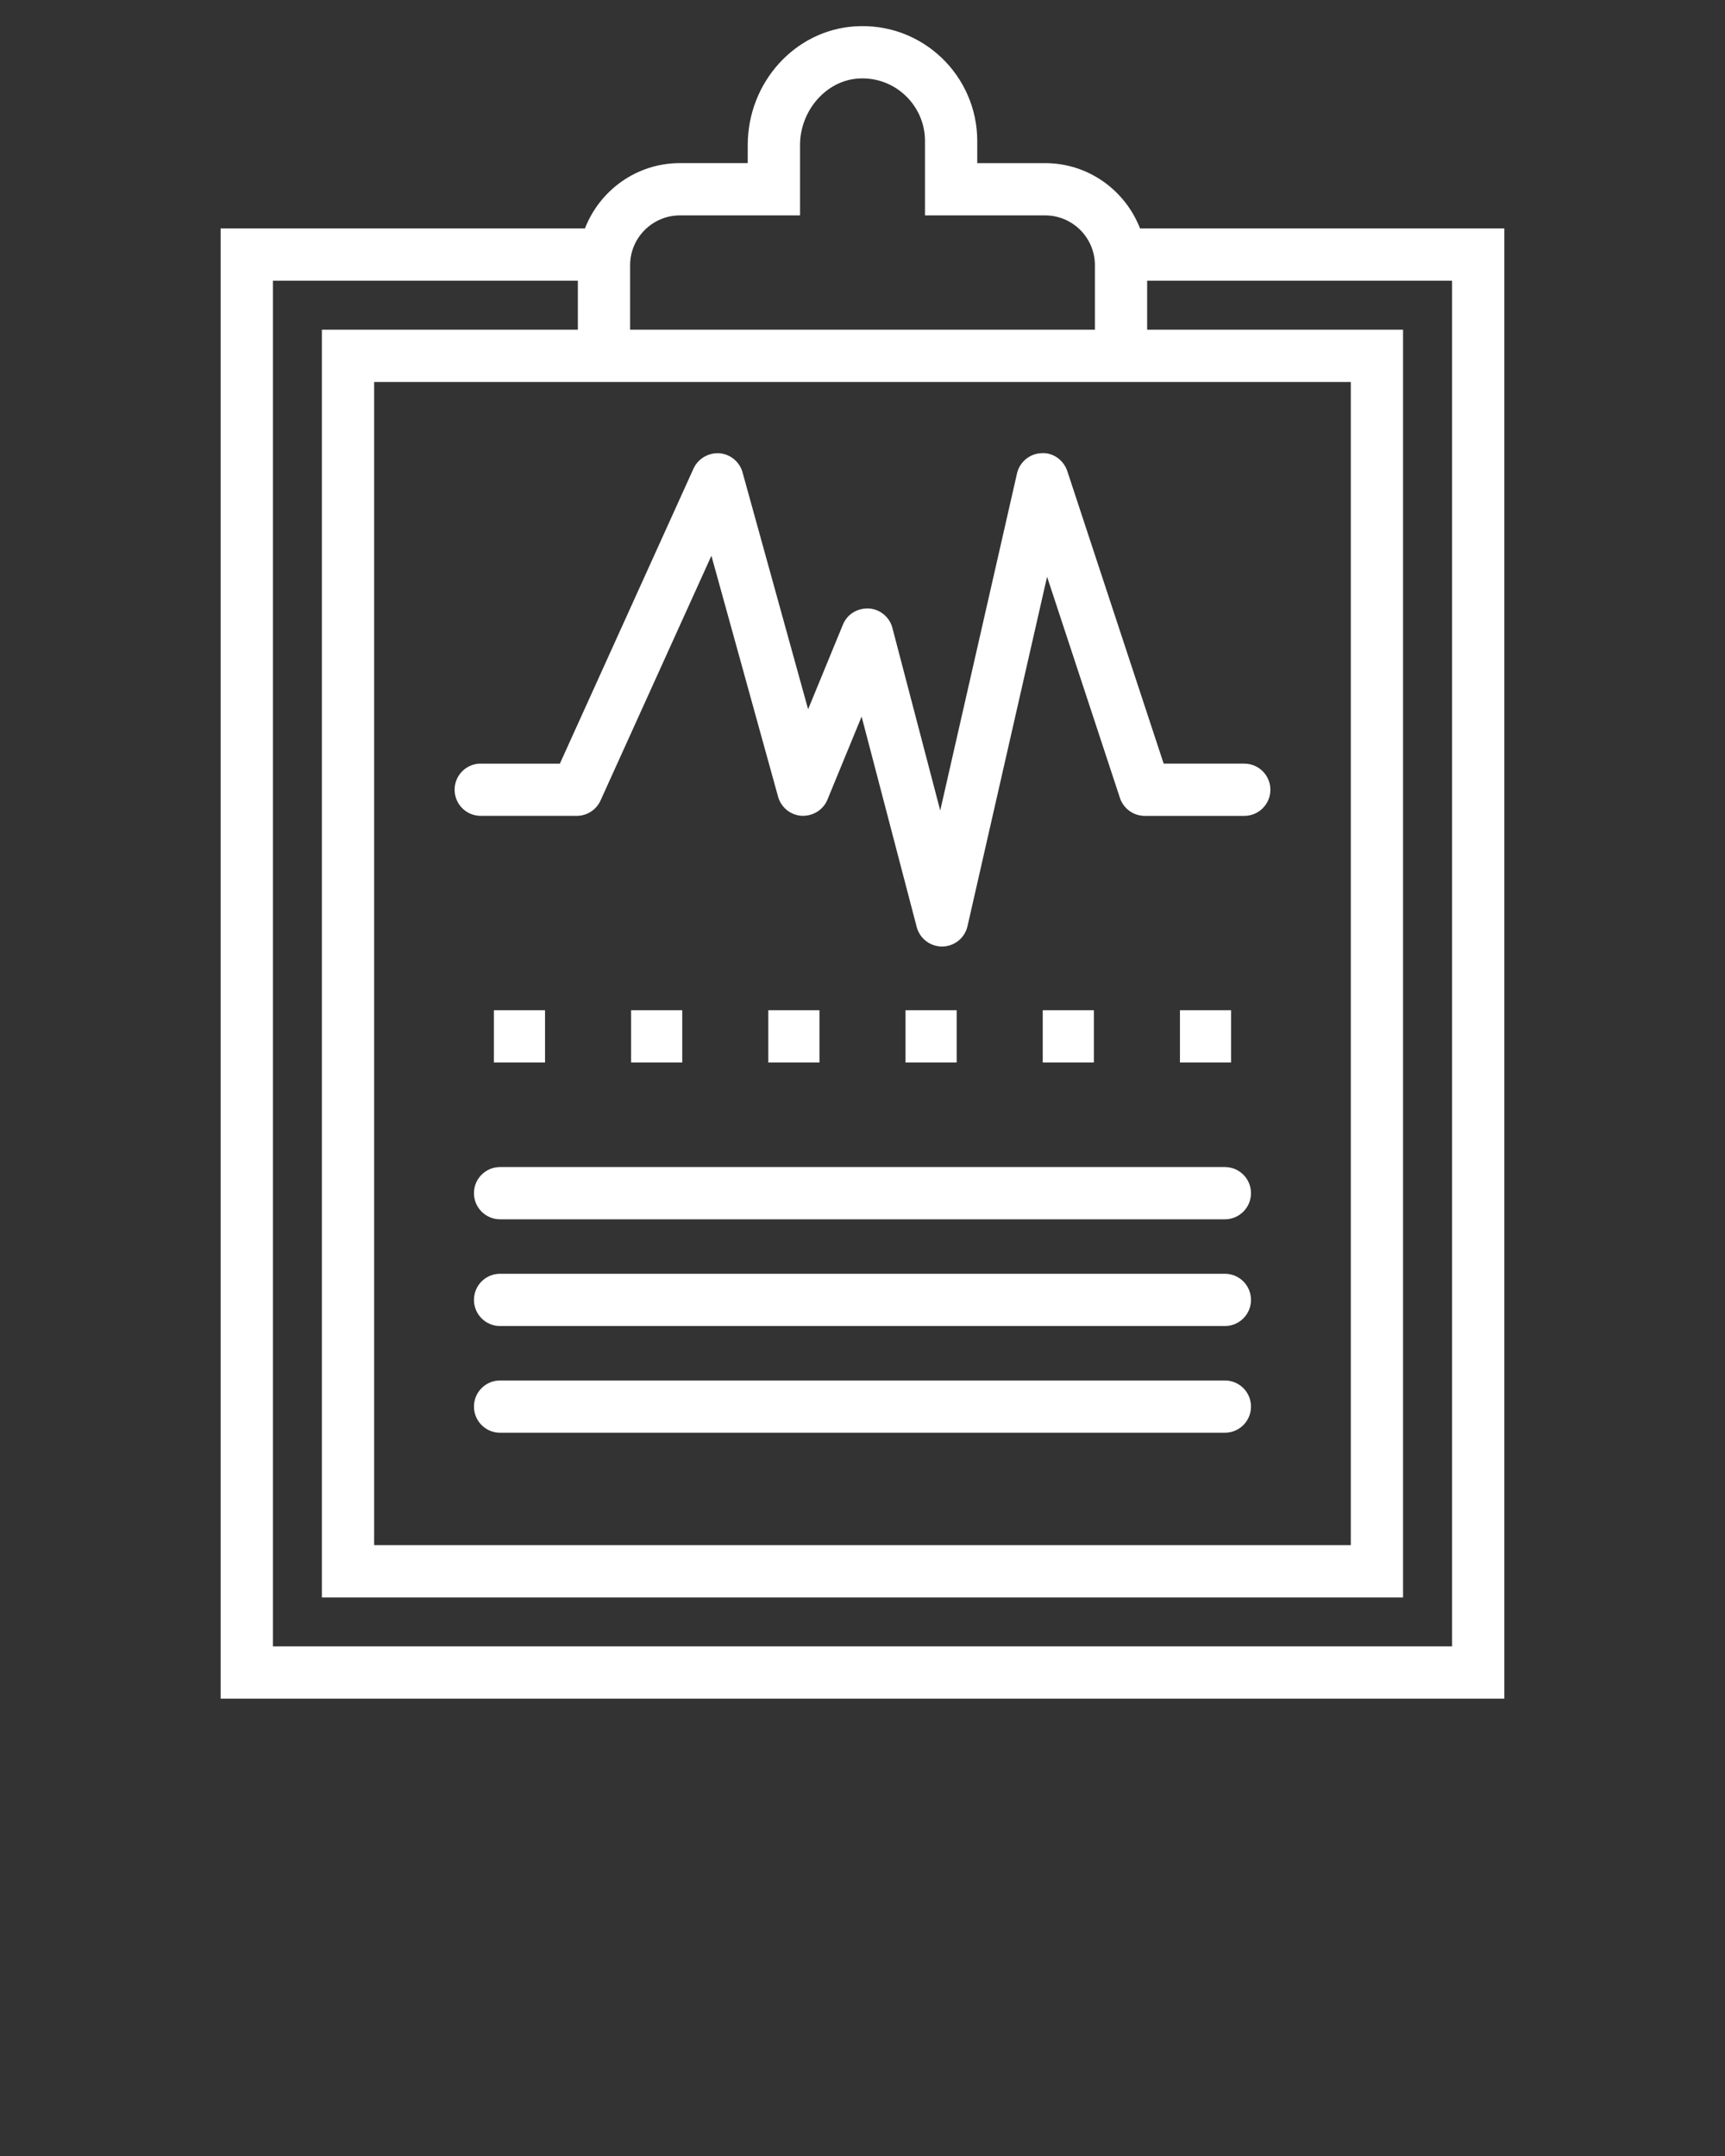 <svg xmlns="http://www.w3.org/2000/svg" xmlns:xlink="http://www.w3.org/1999/xlink" fill="#ffffff" version="1.1" x="0px" y="0px" viewBox="0 0 66 82.5" enable-background="new 0 0 66 66" xml:space="preserve"><rect x="0" y="0" width="66" height="82.5" fill="#333333" stroke="none"/><g><path d="M39.985,6.242h-2.595V5.391c0-2.493-2.102-4.558-4.7-4.381   c-2.288,0.158-4.081,2.153-4.081,4.543v0.688h-2.594   c-1.657,0-3.067,1.04-3.634,2.499H8.442v56.26h49.115V8.741H43.619   C43.052,7.282,41.642,6.242,39.985,6.242z M26.016,8.242h4.594V5.553   c0-1.32,0.995-2.463,2.217-2.547c1.413-0.098,2.564,1.028,2.564,2.385v2.851   h4.595c1.051,0,1.906,0.855,1.906,1.906v2.468H24.109v-2.468   C24.109,9.097,24.965,8.242,26.016,8.242z M51.683,14.616v44.51H14.315V14.616   C28.296,14.616,37.699,14.616,51.683,14.616z M55.558,63H10.442V10.741h11.667   v1.875H12.315v48.51h41.367V12.616h-9.791v-1.875h11.666V63z"/><path d="M18.394,29.219c-0.553,0-1,0.447-1,1s0.447,1,1,1h3.672   c0.393,0,0.749-0.229,0.911-0.588l4.242-9.365l2.551,9.22   c0.114,0.412,0.478,0.706,0.903,0.731c0.431,0.017,0.822-0.223,0.985-0.617   l1.308-3.18l2.108,8.052c0.116,0.44,0.514,0.747,0.968,0.747   c0.005,0,0.011,0,0.017,0c0.46-0.008,0.856-0.329,0.958-0.778l3.045-13.371   l2.787,8.462c0.136,0.41,0.519,0.688,0.95,0.688h3.807c0.553,0,1-0.447,1-1   s-0.447-1-1-1h-3.083l-3.687-11.192c-0.141-0.428-0.557-0.723-0.997-0.687   c-0.449,0.021-0.828,0.339-0.928,0.777l-2.937,12.896l-1.83-6.987   c-0.109-0.416-0.472-0.716-0.9-0.745c-0.446-0.016-0.829,0.221-0.992,0.617   l-1.333,3.241l-2.509-9.066c-0.112-0.405-0.467-0.697-0.887-0.73   c-0.405-0.029-0.814,0.201-0.988,0.585l-5.114,11.292H18.394z"/><rect x="18.896" y="38.657" width="1.957" height="2"/><rect x="24.146" y="38.657" width="1.957" height="2"/><rect x="29.396" y="38.657" width="1.957" height="2"/><rect x="34.646" y="38.657" width="1.957" height="2"/><rect x="39.896" y="38.657" width="1.957" height="2"/><rect x="45.146" y="38.657" width="1.957" height="2"/><path d="M46.864,44.657H19.134c-0.553,0-1,0.447-1,1s0.447,1,1,1h27.73c0.553,0,1-0.447,1-1   S47.417,44.657,46.864,44.657z"/><path d="M46.864,48.741H19.134c-0.553,0-1,0.447-1,1s0.447,1,1,1h27.73c0.553,0,1-0.447,1-1   S47.417,48.741,46.864,48.741z"/><path d="M46.864,52.824H19.134c-0.553,0-1,0.447-1,1s0.447,1,1,1h27.73c0.553,0,1-0.447,1-1   S47.417,52.824,46.864,52.824z"/></g></svg>